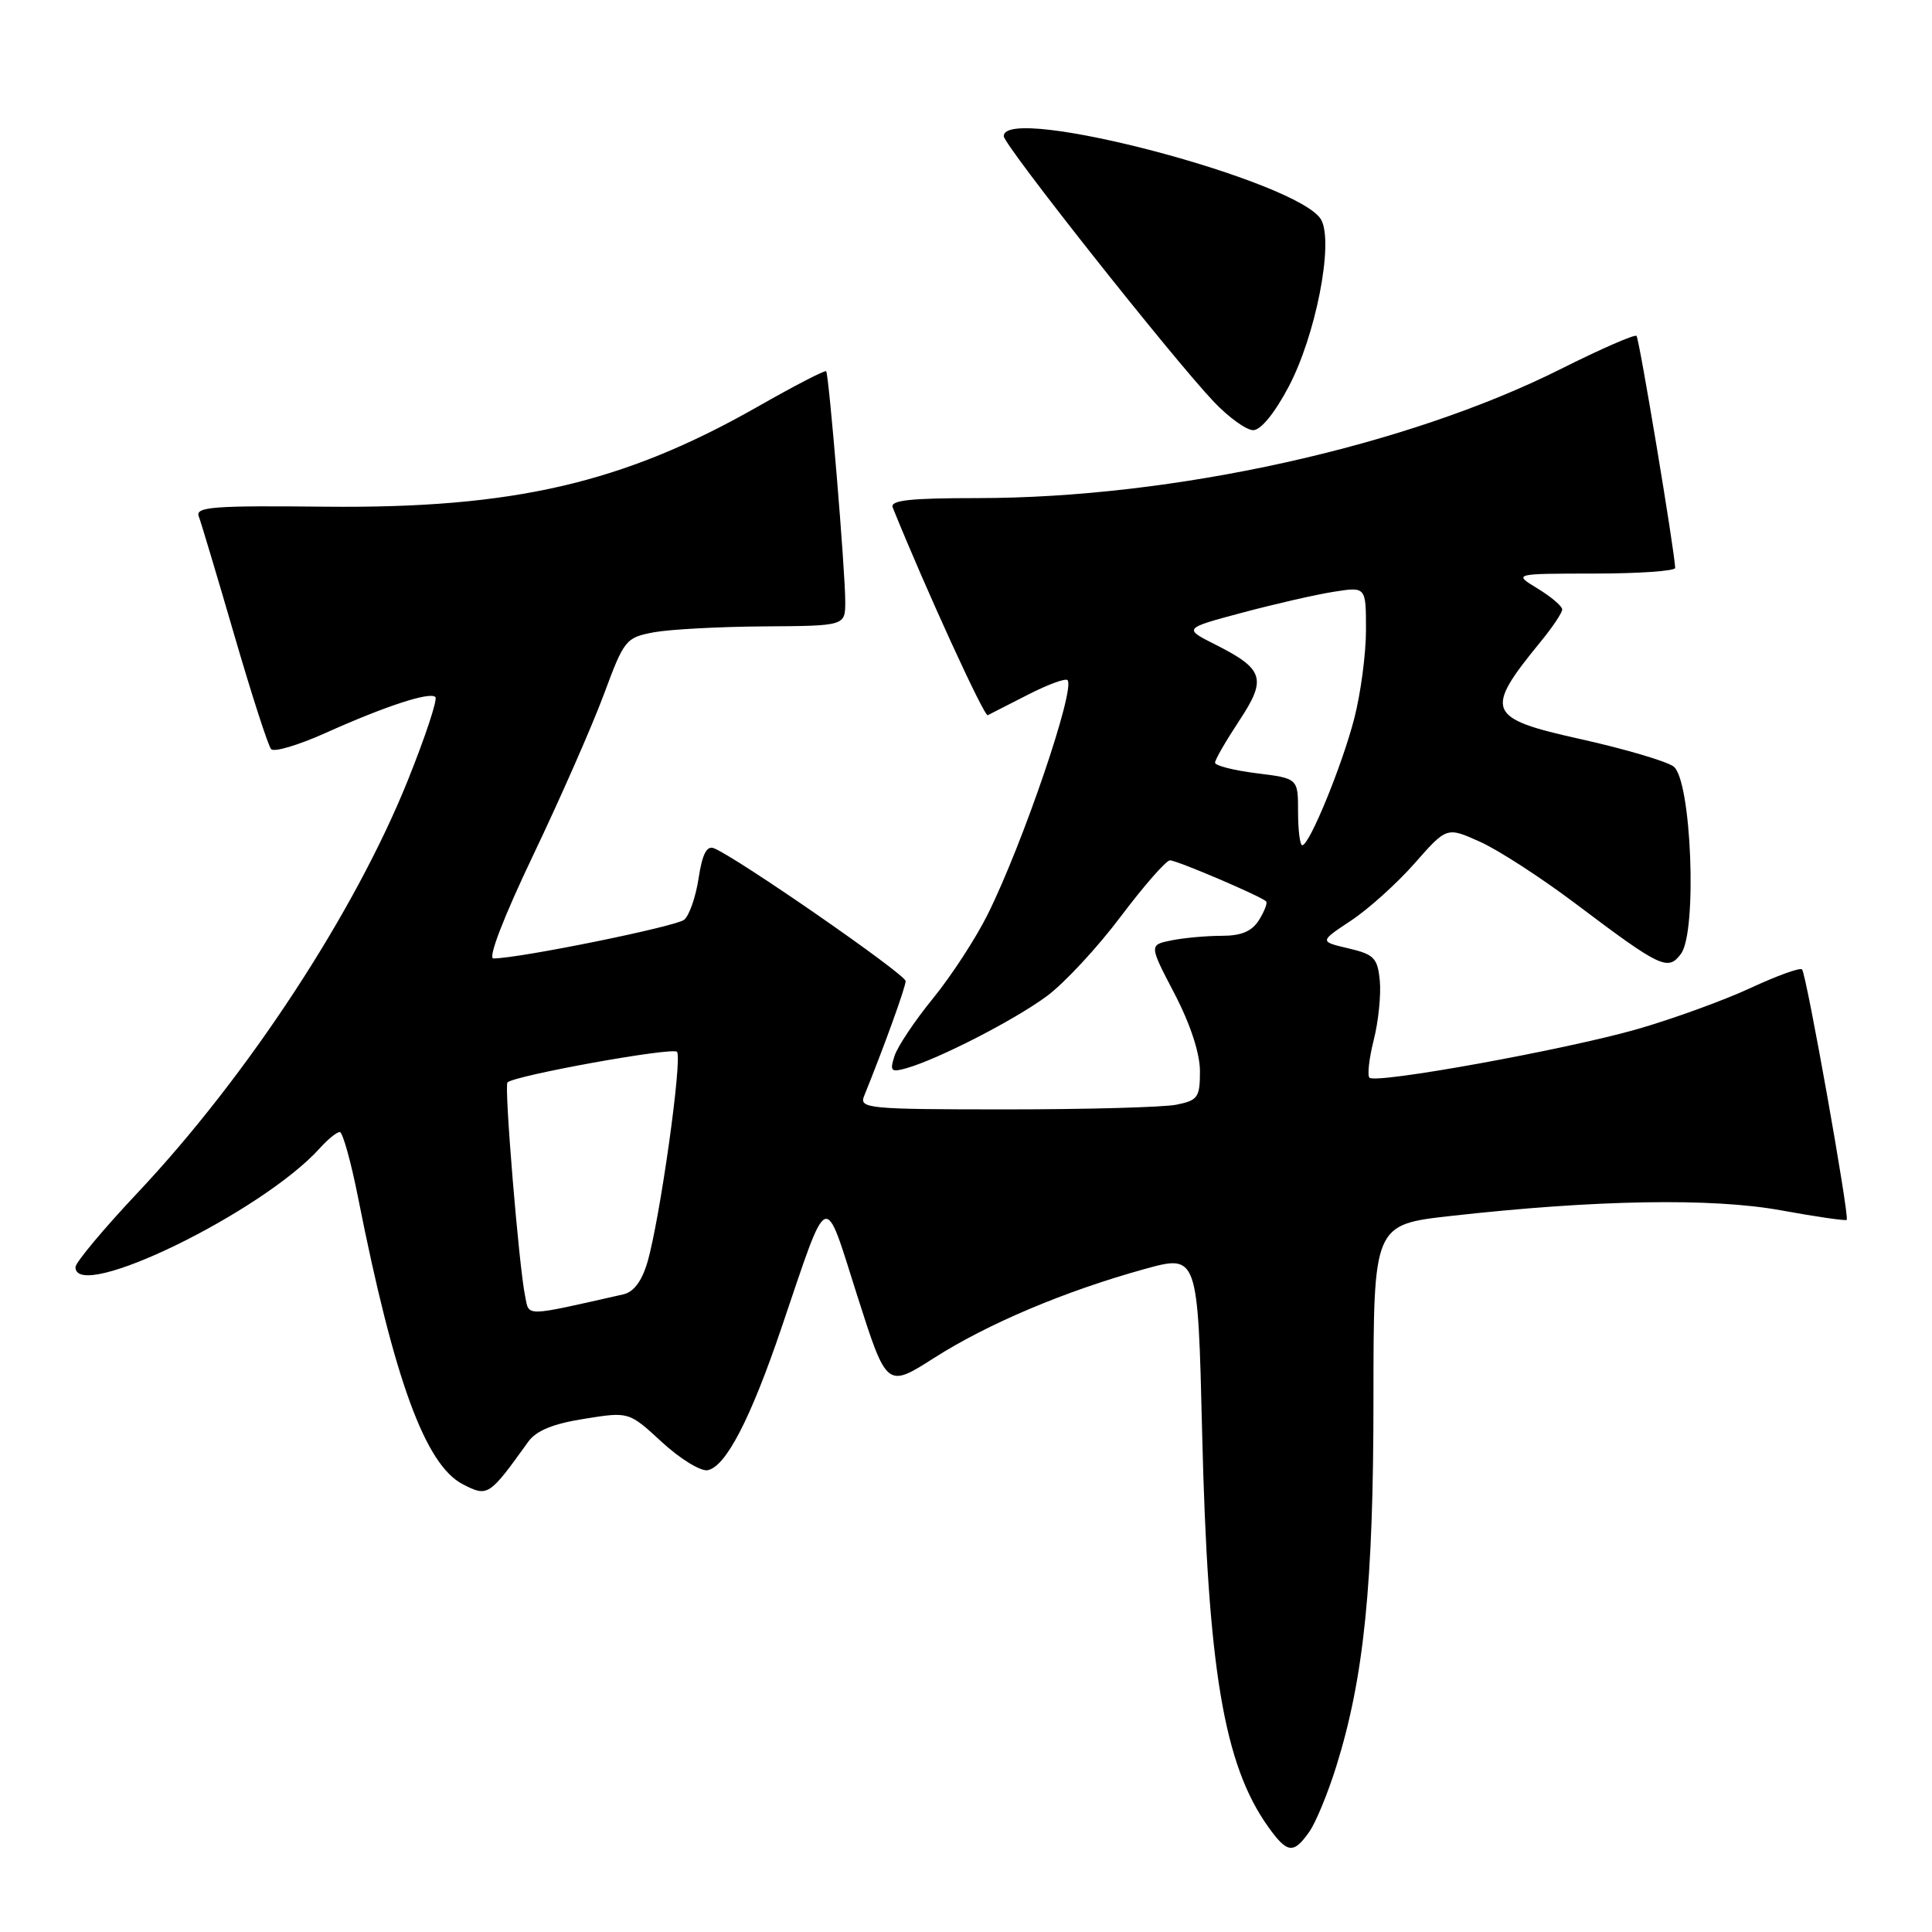 <?xml version="1.0" encoding="UTF-8" standalone="no"?>
<!DOCTYPE svg PUBLIC "-//W3C//DTD SVG 1.1//EN" "http://www.w3.org/Graphics/SVG/1.1/DTD/svg11.dtd" >
<svg xmlns="http://www.w3.org/2000/svg" xmlns:xlink="http://www.w3.org/1999/xlink" version="1.1" viewBox="0 0 256 256">
 <g >
 <path fill="currentColor"
d=" M 173.47 242.75 C 174.35 241.51 175.97 237.57 177.08 234.00 C 180.74 222.27 181.99 209.89 181.99 185.39 C 182.00 162.27 182.00 162.27 192.25 161.12 C 211.44 158.97 226.81 158.71 235.96 160.37 C 240.61 161.22 244.54 161.79 244.70 161.64 C 245.09 161.24 239.35 129.02 238.78 128.45 C 238.52 128.18 235.42 129.30 231.90 130.94 C 228.38 132.57 221.68 135.00 217.00 136.35 C 207.46 139.09 182.32 143.65 181.46 142.80 C 181.16 142.49 181.41 140.24 182.03 137.79 C 182.65 135.34 183.01 131.81 182.83 129.95 C 182.54 126.94 182.08 126.46 178.66 125.66 C 174.83 124.76 174.83 124.76 179.01 121.99 C 181.31 120.47 185.11 117.05 187.45 114.39 C 191.70 109.56 191.70 109.56 196.09 111.53 C 198.51 112.61 204.19 116.29 208.72 119.70 C 220.09 128.27 221.01 128.70 222.74 126.38 C 224.92 123.44 224.12 103.29 221.75 101.56 C 220.79 100.86 215.28 99.24 209.50 97.95 C 196.96 95.17 196.59 94.26 204.15 85.02 C 205.72 83.11 207.00 81.19 207.00 80.76 C 207.00 80.32 205.54 79.08 203.75 77.99 C 200.50 76.01 200.50 76.01 211.25 76.00 C 217.16 76.00 221.99 75.66 221.97 75.25 C 221.88 72.91 217.21 44.88 216.85 44.51 C 216.61 44.27 212.08 46.25 206.78 48.91 C 186.29 59.18 155.48 66.00 129.51 66.00 C 120.53 66.00 117.90 66.29 118.29 67.25 C 122.66 78.07 130.42 95.00 130.88 94.77 C 131.22 94.59 133.63 93.37 136.23 92.04 C 138.83 90.71 141.18 89.84 141.45 90.12 C 142.55 91.21 135.52 111.84 130.86 121.19 C 129.30 124.33 126.05 129.32 123.63 132.29 C 121.21 135.25 118.91 138.70 118.52 139.94 C 117.88 141.95 118.07 142.12 120.15 141.53 C 124.37 140.32 134.41 135.17 138.70 132.00 C 141.01 130.30 145.42 125.55 148.50 121.45 C 151.59 117.35 154.52 114.00 155.03 114.00 C 155.95 114.00 167.08 118.75 167.77 119.44 C 167.97 119.64 167.55 120.75 166.83 121.90 C 165.89 123.41 164.49 124.00 161.88 124.00 C 159.89 124.00 156.90 124.27 155.25 124.60 C 152.25 125.20 152.25 125.20 155.63 131.67 C 157.73 135.71 159.00 139.57 159.00 141.95 C 159.00 145.41 158.72 145.81 155.87 146.38 C 154.16 146.72 143.98 147.00 133.27 147.00 C 115.11 147.00 113.83 146.88 114.49 145.25 C 117.16 138.66 120.00 130.80 120.00 130.00 C 120.00 129.10 97.49 113.51 94.58 112.39 C 93.64 112.03 93.05 113.20 92.57 116.36 C 92.20 118.82 91.34 121.30 90.66 121.87 C 89.57 122.77 68.75 127.00 65.38 127.00 C 64.62 127.00 66.72 121.55 70.68 113.25 C 74.29 105.69 78.49 96.12 80.02 92.00 C 82.70 84.76 82.92 84.48 86.65 83.78 C 88.77 83.39 95.34 83.04 101.25 83.00 C 112.00 82.93 112.00 82.93 112.00 79.72 C 112.01 75.77 109.84 49.62 109.47 49.19 C 109.33 49.01 105.21 51.14 100.34 53.92 C 82.55 64.03 68.01 67.39 43.14 67.14 C 28.19 66.98 25.85 67.16 26.34 68.43 C 26.65 69.25 28.77 76.34 31.06 84.20 C 33.35 92.07 35.54 98.85 35.93 99.27 C 36.32 99.69 39.53 98.74 43.07 97.15 C 51.09 93.55 56.96 91.63 57.69 92.36 C 58.00 92.67 56.36 97.62 54.05 103.37 C 47.02 120.88 32.84 142.53 18.25 158.03 C 13.71 162.85 10.00 167.30 10.00 167.90 C 10.00 172.67 34.78 160.60 42.40 152.12 C 43.45 150.95 44.63 150.00 45.02 150.00 C 45.41 150.00 46.51 153.94 47.46 158.75 C 52.23 182.82 56.35 194.10 61.32 196.67 C 64.64 198.38 64.80 198.27 70.00 191.03 C 71.05 189.57 73.29 188.65 77.42 188.00 C 83.33 187.05 83.33 187.05 87.71 191.09 C 90.12 193.31 92.85 194.98 93.77 194.81 C 96.17 194.34 99.44 188.05 103.53 176.00 C 109.89 157.28 109.11 157.61 113.60 171.72 C 117.50 183.93 117.50 183.93 123.78 179.93 C 130.86 175.41 141.10 171.08 151.61 168.17 C 158.72 166.20 158.72 166.20 159.29 189.85 C 160.04 221.13 162.16 233.80 168.04 242.06 C 170.56 245.59 171.39 245.70 173.47 242.75 Z  M 170.75 51.25 C 174.34 44.45 176.73 32.24 175.08 29.15 C 172.36 24.06 133.00 13.67 133.00 18.04 C 133.00 19.21 155.30 47.40 160.85 53.25 C 162.81 55.31 165.15 57.00 166.06 57.00 C 167.06 57.00 168.92 54.72 170.75 51.25 Z  M 69.58 171.75 C 68.75 167.71 66.79 143.88 67.24 143.43 C 68.16 142.51 89.07 138.73 89.70 139.37 C 90.46 140.13 87.44 161.63 85.78 167.27 C 85.05 169.76 83.96 171.21 82.59 171.51 C 69.30 174.51 70.14 174.49 69.58 171.75 Z  M 172.00 107.57 C 172.00 103.14 172.00 103.14 166.50 102.46 C 163.47 102.08 161.00 101.45 161.00 101.06 C 161.00 100.66 162.43 98.19 164.17 95.55 C 167.89 89.94 167.50 88.67 161.06 85.42 C 156.79 83.27 156.79 83.27 164.65 81.17 C 168.97 80.02 174.41 78.77 176.75 78.41 C 181.00 77.74 181.00 77.74 181.00 83.48 C 181.00 86.63 180.30 91.90 179.45 95.19 C 177.83 101.46 173.50 112.00 172.56 112.00 C 172.25 112.00 172.00 110.01 172.00 107.57 Z "/>
</g>
</svg>